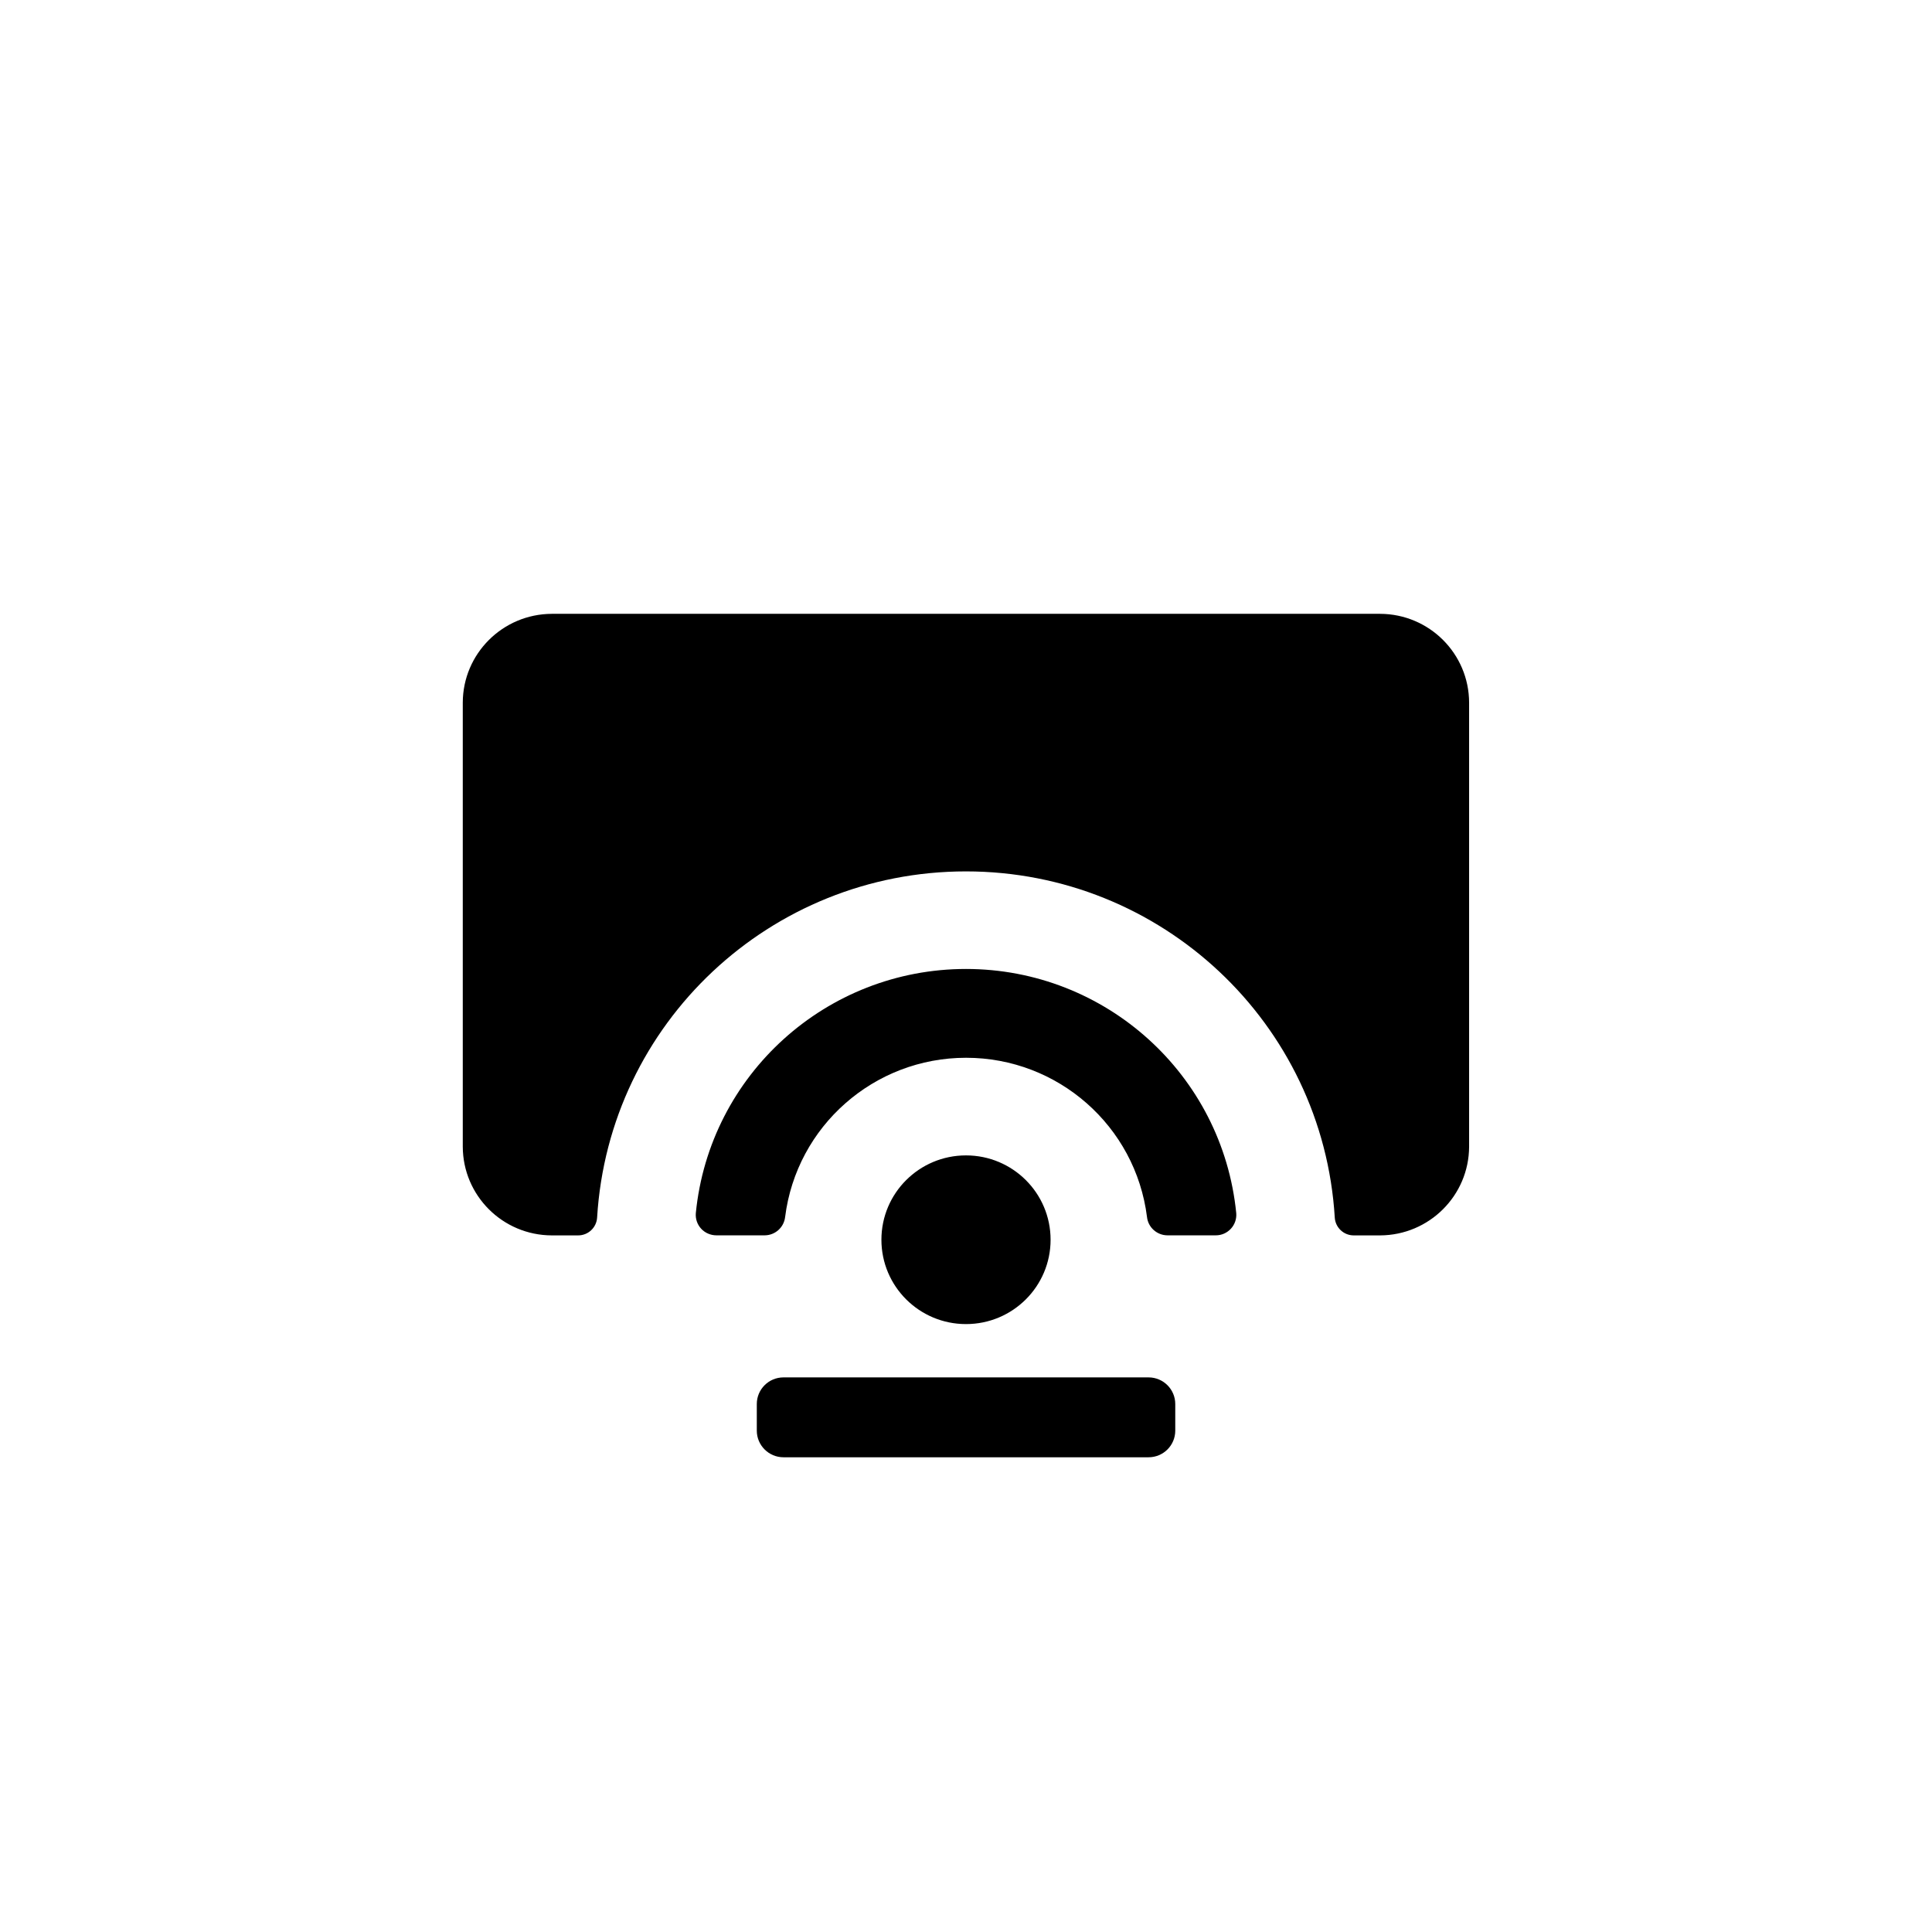 <?xml version="1.0" encoding="UTF-8"?>
<svg viewBox="0 0 32 32" version="1.1" xmlns="http://www.w3.org/2000/svg" xmlns:xlink="http://www.w3.org/1999/xlink">
<title>avatar_rooms</title>
<path d="M19.024 22.814c0.244 0 0.442 0.198 0.442 0.441v0 0.441c0 0.244-0.198 0.441-0.442 0.441v0h-6.047c-0.244 0-0.442-0.198-0.442-0.441v0-0.441c0-0.244 0.198-0.441 0.442-0.441v0zM16 19.137c0.774 0 1.401 0.625 1.401 1.397s-0.627 1.397-1.401 1.397c-0.774 0-1.401-0.625-1.401-1.397s0.627-1.397 1.401-1.397zM22.858 10.167c0.814 0.002 1.473 0.659 1.475 1.471v0 7.353c-0.002 0.811-0.661 1.468-1.475 1.471v0h-0.434c-0.167 0.001-0.305-0.128-0.316-0.294-0.195-3.222-2.872-5.735-6.109-5.735s-5.914 2.513-6.109 5.735c-0.011 0.166-0.149 0.295-0.316 0.294v0h-0.434c-0.814-0.002-1.473-0.659-1.475-1.471v0-7.353c0.002-0.811 0.661-1.468 1.475-1.471v0zM16 16.049c2.313 0.001 4.248 1.749 4.476 4.044 0.008 0.095-0.024 0.189-0.089 0.259s-0.156 0.11-0.251 0.109v0h-0.8c-0.173-0.001-0.319-0.131-0.338-0.303-0.189-1.507-1.474-2.638-2.997-2.638s-2.808 1.131-2.997 2.638c-0.020 0.172-0.165 0.302-0.338 0.303v0h-0.8c-0.095 0-0.187-0.039-0.252-0.109s-0.097-0.164-0.089-0.259c0.227-2.295 2.163-4.044 4.476-4.044z"></path>
</svg>
